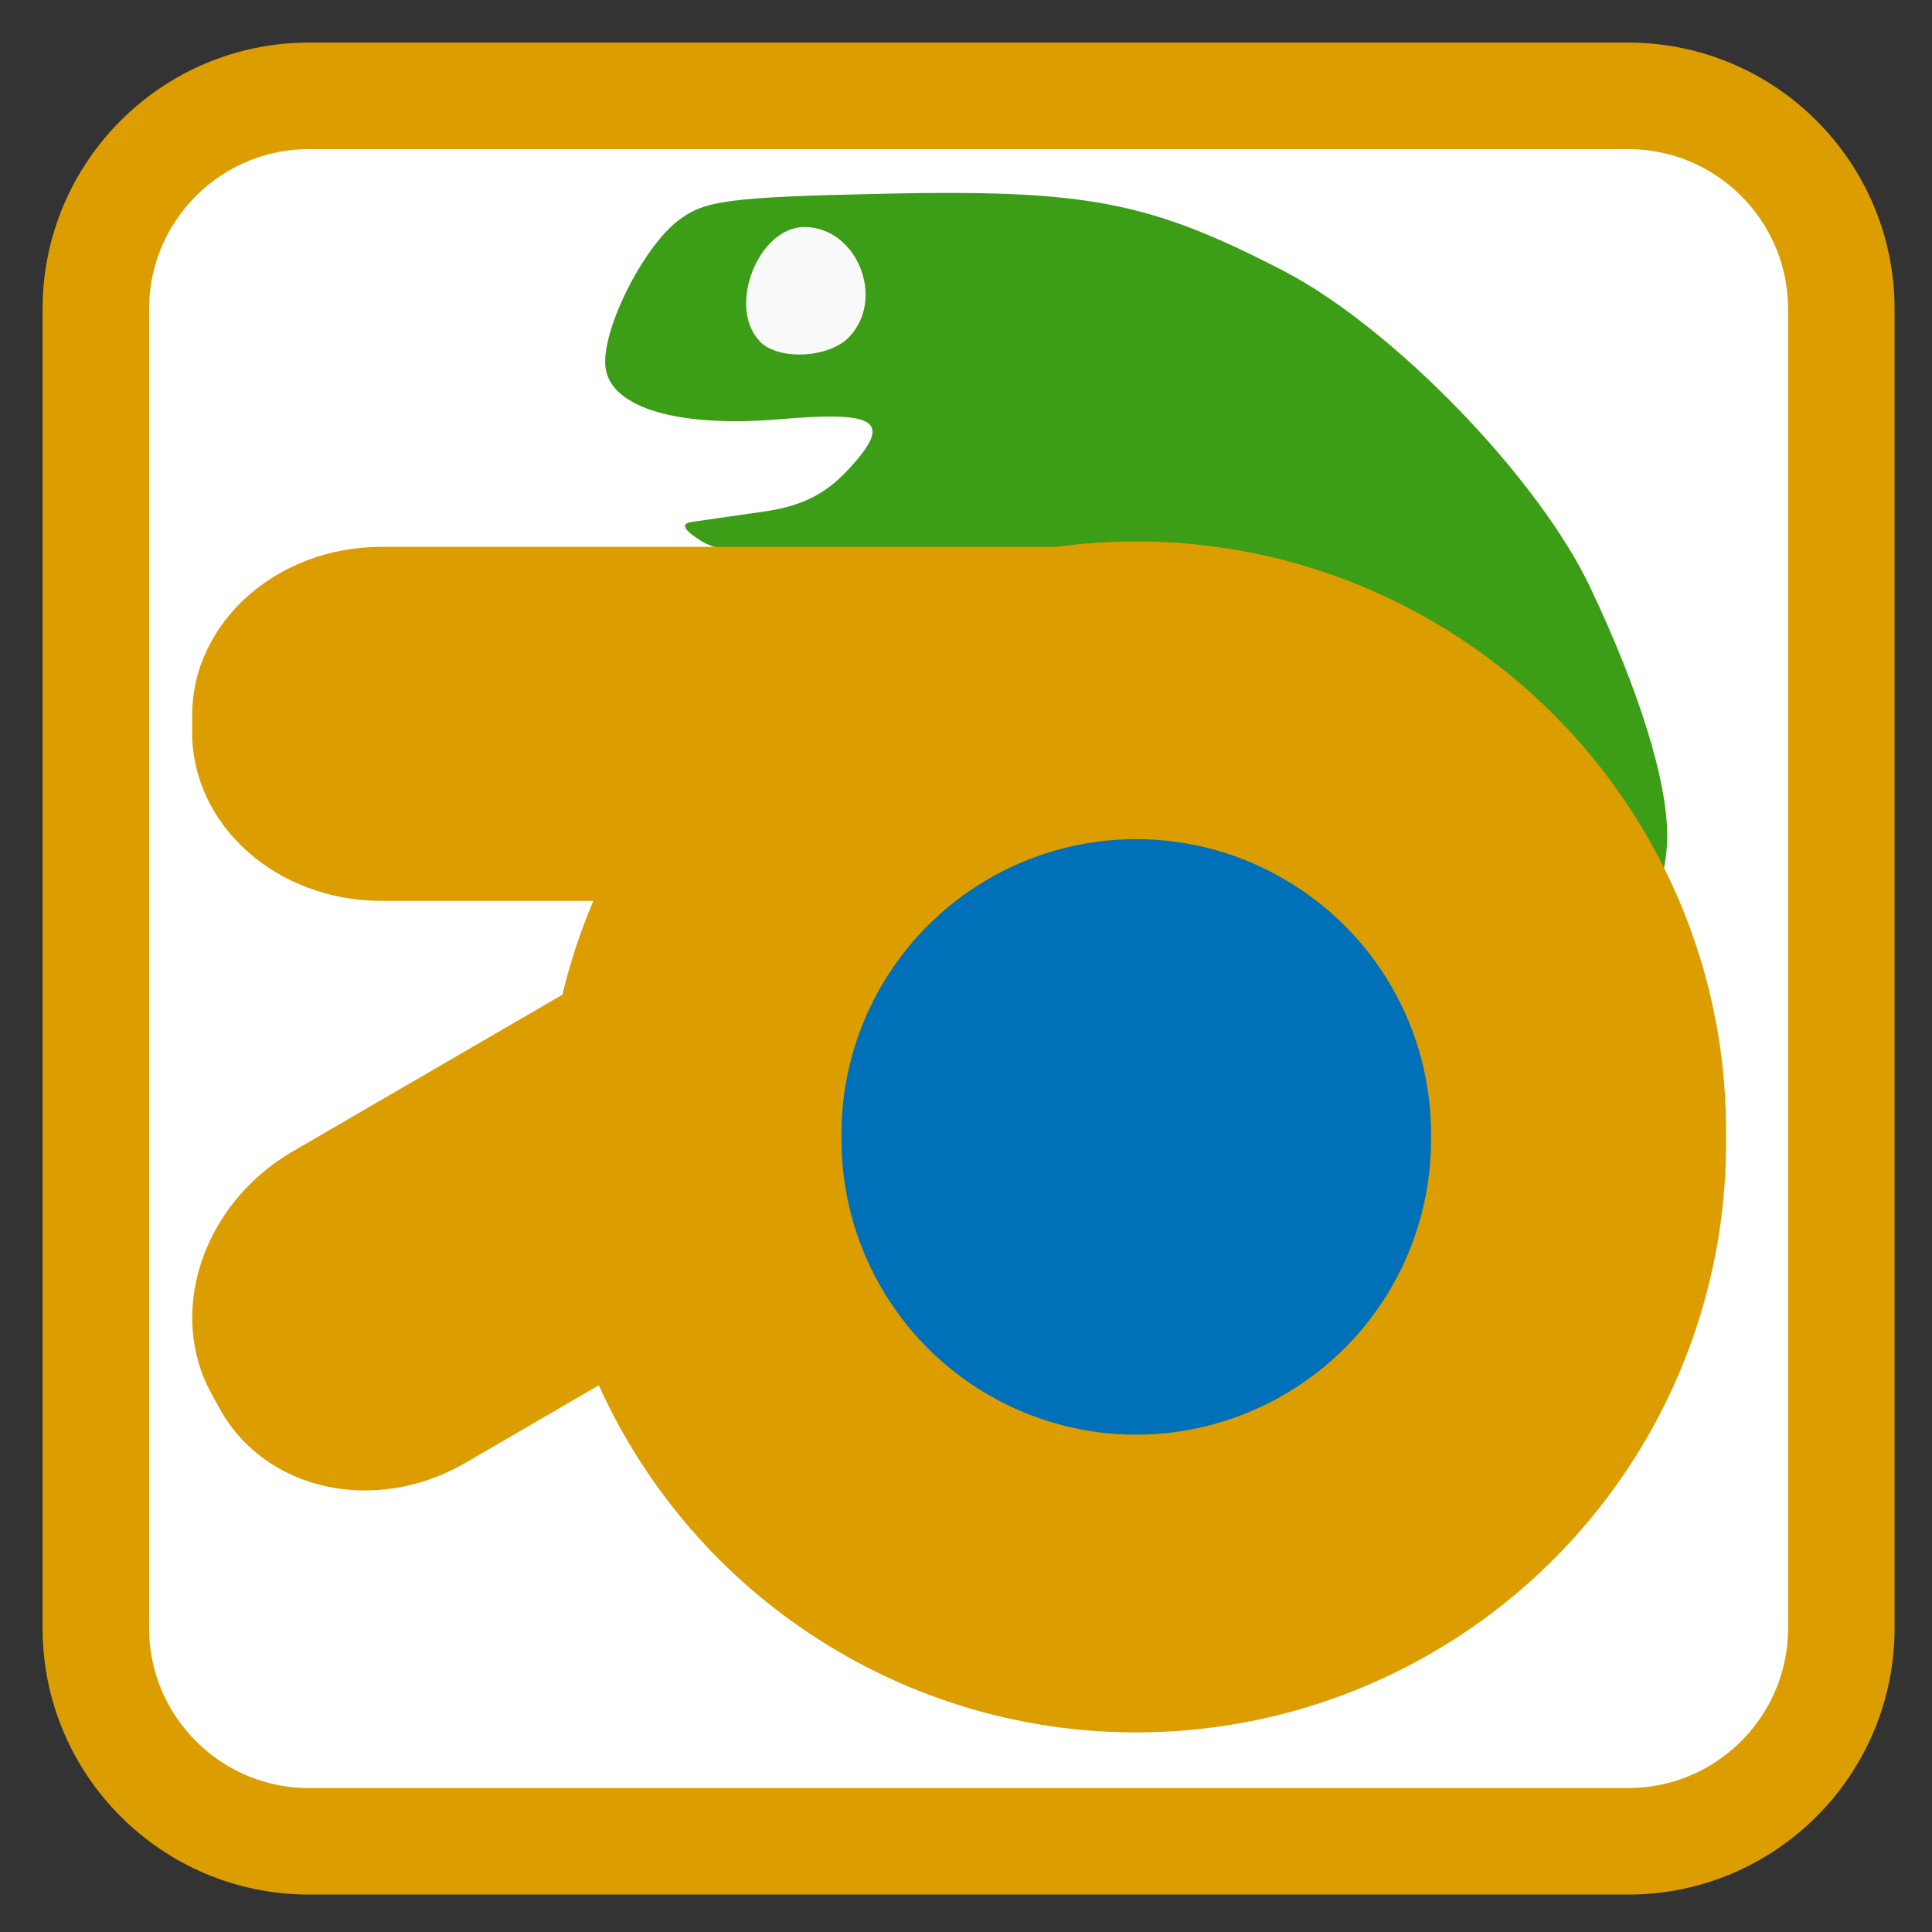 <!-- color: #474747 -->
<svg xmlns="http://www.w3.org/2000/svg" xmlns:xlink="http://www.w3.org/1999/xlink" width="24px" height="24px" viewBox="0 0 24 24" version="1.1">
<rect x="0" y="0" width="24" height="24" fill="#333333" stroke="none"/>
<defs>
<clipPath id="clip1">
  <path d="M 8.906 2.766 L 11.109 2.766 L 11.109 4.641 L 8.906 4.641 Z M 8.906 2.766 "/>
</clipPath>
<clipPath id="clip2">
  <path d="M 28.773 11.926 C 28.773 21.238 21.219 28.781 11.914 28.781 C 2.609 28.781 -4.941 21.238 -4.941 11.926 C -4.941 2.609 2.609 -4.934 11.914 -4.934 C 21.219 -4.934 28.773 2.609 28.773 11.926 Z M 28.773 11.926 "/>
</clipPath>
<clipPath id="clip3">
  <path d="M 7.5 2.391 L 20.719 2.391 L 20.719 12.703 L 7.5 12.703 Z M 7.5 2.391 "/>
</clipPath>
<clipPath id="clip4">
  <path d="M 28.773 11.926 C 28.773 21.238 21.219 28.781 11.914 28.781 C 2.609 28.781 -4.941 21.238 -4.941 11.926 C -4.941 2.609 2.609 -4.934 11.914 -4.934 C 21.219 -4.934 28.773 2.609 28.773 11.926 Z M 28.773 11.926 "/>
</clipPath>
<clipPath id="clip5">
  <path d="M 6.75 6.703 L 21.469 6.703 L 21.469 21.562 L 6.75 21.562 Z M 6.75 6.703 "/>
</clipPath>
<clipPath id="clip6">
  <path d="M 28.773 11.926 C 28.773 21.238 21.219 28.781 11.914 28.781 C 2.609 28.781 -4.941 21.238 -4.941 11.926 C -4.941 2.609 2.609 -4.934 11.914 -4.934 C 21.219 -4.934 28.773 2.609 28.773 11.926 Z M 28.773 11.926 "/>
</clipPath>
<clipPath id="clip7">
  <path d="M 2.344 6.75 L 17.062 6.75 L 17.062 11.203 L 2.344 11.203 Z M 2.344 6.75 "/>
</clipPath>
<clipPath id="clip8">
  <path d="M 28.773 11.926 C 28.773 21.238 21.219 28.781 11.914 28.781 C 2.609 28.781 -4.941 21.238 -4.941 11.926 C -4.941 2.609 2.609 -4.934 11.914 -4.934 C 21.219 -4.934 28.773 2.609 28.773 11.926 Z M 28.773 11.926 "/>
</clipPath>
<clipPath id="clip9">
  <path d="M 2.344 8.953 L 15.609 8.953 L 15.609 18.562 L 2.344 18.562 Z M 2.344 8.953 "/>
</clipPath>
<clipPath id="clip10">
  <path d="M 28.773 11.926 C 28.773 21.238 21.219 28.781 11.914 28.781 C 2.609 28.781 -4.941 21.238 -4.941 11.926 C -4.941 2.609 2.609 -4.934 11.914 -4.934 C 21.219 -4.934 28.773 2.609 28.773 11.926 Z M 28.773 11.926 "/>
</clipPath>
<clipPath id="clip11">
  <path d="M 10.406 10.406 L 17.812 10.406 L 17.812 17.859 L 10.406 17.859 Z M 10.406 10.406 "/>
</clipPath>
<clipPath id="clip12">
  <path d="M 28.773 11.926 C 28.773 21.238 21.219 28.781 11.914 28.781 C 2.609 28.781 -4.941 21.238 -4.941 11.926 C -4.941 2.609 2.609 -4.934 11.914 -4.934 C 21.219 -4.934 28.773 2.609 28.773 11.926 Z M 28.773 11.926 "/>
</clipPath>
</defs>
<g id="surface1">
<path style="fill-rule:nonzero;fill:rgb(100%,100%,100%);fill-opacity:1;stroke-width:7.039;stroke-linecap:butt;stroke-linejoin:miter;stroke:rgb(86.275%,61.569%,0%);stroke-opacity:1;stroke-miterlimit:4;" d="M 20.417 6.333 L 107.583 6.333 C 115.354 6.333 121.667 12.646 121.667 20.417 L 121.667 107.583 C 121.667 115.354 115.354 121.667 107.583 121.667 L 20.417 121.667 C 12.646 121.667 6.333 115.354 6.333 107.583 L 6.333 20.417 C 6.333 12.646 12.646 6.333 20.417 6.333 Z M 20.417 6.333 " transform="matrix(0.188,0,0,0.188,0,0)"/>
<g clip-path="url(#clip1)" clip-rule="nonzero">
<g clip-path="url(#clip2)" clip-rule="nonzero">
<path style=" stroke:none;fill-rule:nonzero;fill:rgb(97.647%,97.647%,97.647%);fill-opacity:1;" d="M 11.082 3.691 C 11.086 4.02 10.883 4.324 10.551 4.492 C 10.219 4.656 9.805 4.656 9.473 4.492 C 9.141 4.324 8.938 4.02 8.941 3.691 C 8.938 3.359 9.141 3.055 9.473 2.887 C 9.805 2.727 10.219 2.727 10.551 2.887 C 10.883 3.055 11.086 3.359 11.082 3.691 M 11.082 3.691 "/>
</g>
</g>
<g clip-path="url(#clip3)" clip-rule="nonzero">
<g clip-path="url(#clip4)" clip-rule="nonzero">
<path style=" stroke:none;fill-rule:nonzero;fill:rgb(23.529%,61.569%,9.02%);fill-opacity:1;" d="M 19.641 12.348 C 20.258 11.965 20.711 11.137 20.711 10.383 C 20.711 9.699 20.367 8.59 19.758 7.305 C 19.117 5.941 17.301 4.066 15.941 3.363 C 14.289 2.508 13.508 2.352 10.988 2.406 C 9.047 2.449 8.75 2.488 8.422 2.742 C 7.973 3.09 7.461 4.129 7.523 4.57 C 7.59 5.07 8.434 5.316 9.699 5.207 C 10.922 5.102 11.098 5.234 10.527 5.844 C 10.242 6.148 9.945 6.293 9.461 6.359 C 9.094 6.41 8.703 6.469 8.59 6.484 C 8.449 6.508 8.492 6.586 8.727 6.73 C 8.957 6.871 9.684 6.961 11.039 7.012 C 12.793 7.082 13.098 7.133 13.762 7.461 C 14.566 7.863 15.559 8.82 15.902 9.527 C 16.016 9.766 16.227 10.32 16.371 10.762 C 16.789 12.051 17.496 12.664 18.562 12.66 C 18.906 12.656 19.352 12.531 19.641 12.352 M 9.434 4.234 C 9.031 3.809 9.422 2.82 9.992 2.82 C 10.641 2.82 11.004 3.703 10.551 4.184 C 10.297 4.453 9.664 4.48 9.434 4.238 M 9.434 4.234 "/>
</g>
</g>
<g clip-path="url(#clip5)" clip-rule="nonzero">
<g clip-path="url(#clip6)" clip-rule="nonzero">
<path style=" stroke:none;fill-rule:nonzero;fill:rgb(86.275%,61.569%,0%);fill-opacity:1;" d="M 21.441 14.121 C 21.469 16.758 20.074 19.203 17.797 20.527 C 15.52 21.852 12.707 21.852 10.434 20.527 C 8.156 19.203 6.766 16.758 6.785 14.121 C 6.766 11.488 8.156 9.043 10.434 7.719 C 12.711 6.395 15.523 6.395 17.797 7.719 C 20.074 9.043 21.469 11.488 21.441 14.121 M 21.441 14.121 "/>
</g>
</g>
<g clip-path="url(#clip7)" clip-rule="nonzero">
<g clip-path="url(#clip8)" clip-rule="nonzero">
<path style=" stroke:none;fill-rule:nonzero;fill:rgb(86.275%,61.569%,0%);fill-opacity:1;" d="M 4.738 6.793 L 14.688 6.793 C 15.988 6.793 17.043 7.73 17.043 8.887 L 17.043 9.098 C 17.043 10.254 15.988 11.191 14.688 11.191 L 4.738 11.191 C 3.438 11.191 2.387 10.254 2.387 9.098 L 2.387 8.887 C 2.387 7.73 3.441 6.793 4.738 6.793 M 4.738 6.793 "/>
</g>
</g>
<g clip-path="url(#clip9)" clip-rule="nonzero">
<g clip-path="url(#clip10)" clip-rule="nonzero">
<path style=" stroke:none;fill-rule:nonzero;fill:rgb(86.275%,61.569%,0%);fill-opacity:1;" d="M 3.633 14.305 L 12.184 9.336 C 13.301 8.688 14.664 8.984 15.23 10 L 15.332 10.184 C 15.898 11.199 15.449 12.551 14.332 13.199 L 5.781 18.172 C 4.664 18.82 3.301 18.523 2.734 17.508 L 2.633 17.324 C 2.066 16.309 2.516 14.957 3.633 14.305 M 3.633 14.305 "/>
</g>
</g>
<g clip-path="url(#clip11)" clip-rule="nonzero">
<g clip-path="url(#clip12)" clip-rule="nonzero">
<path style=" stroke:none;fill-rule:nonzero;fill:rgb(0%,43.922%,72.549%);fill-opacity:1;" d="M 17.777 14.121 C 17.789 15.441 17.094 16.664 15.953 17.324 C 14.816 17.988 13.41 17.988 12.273 17.324 C 11.137 16.664 10.441 15.441 10.453 14.121 C 10.441 12.805 11.137 11.582 12.273 10.922 C 13.41 10.258 14.82 10.258 15.953 10.922 C 17.094 11.582 17.789 12.805 17.777 14.121 M 17.777 14.121 "/>
</g>
</g>
</g>
</svg>
